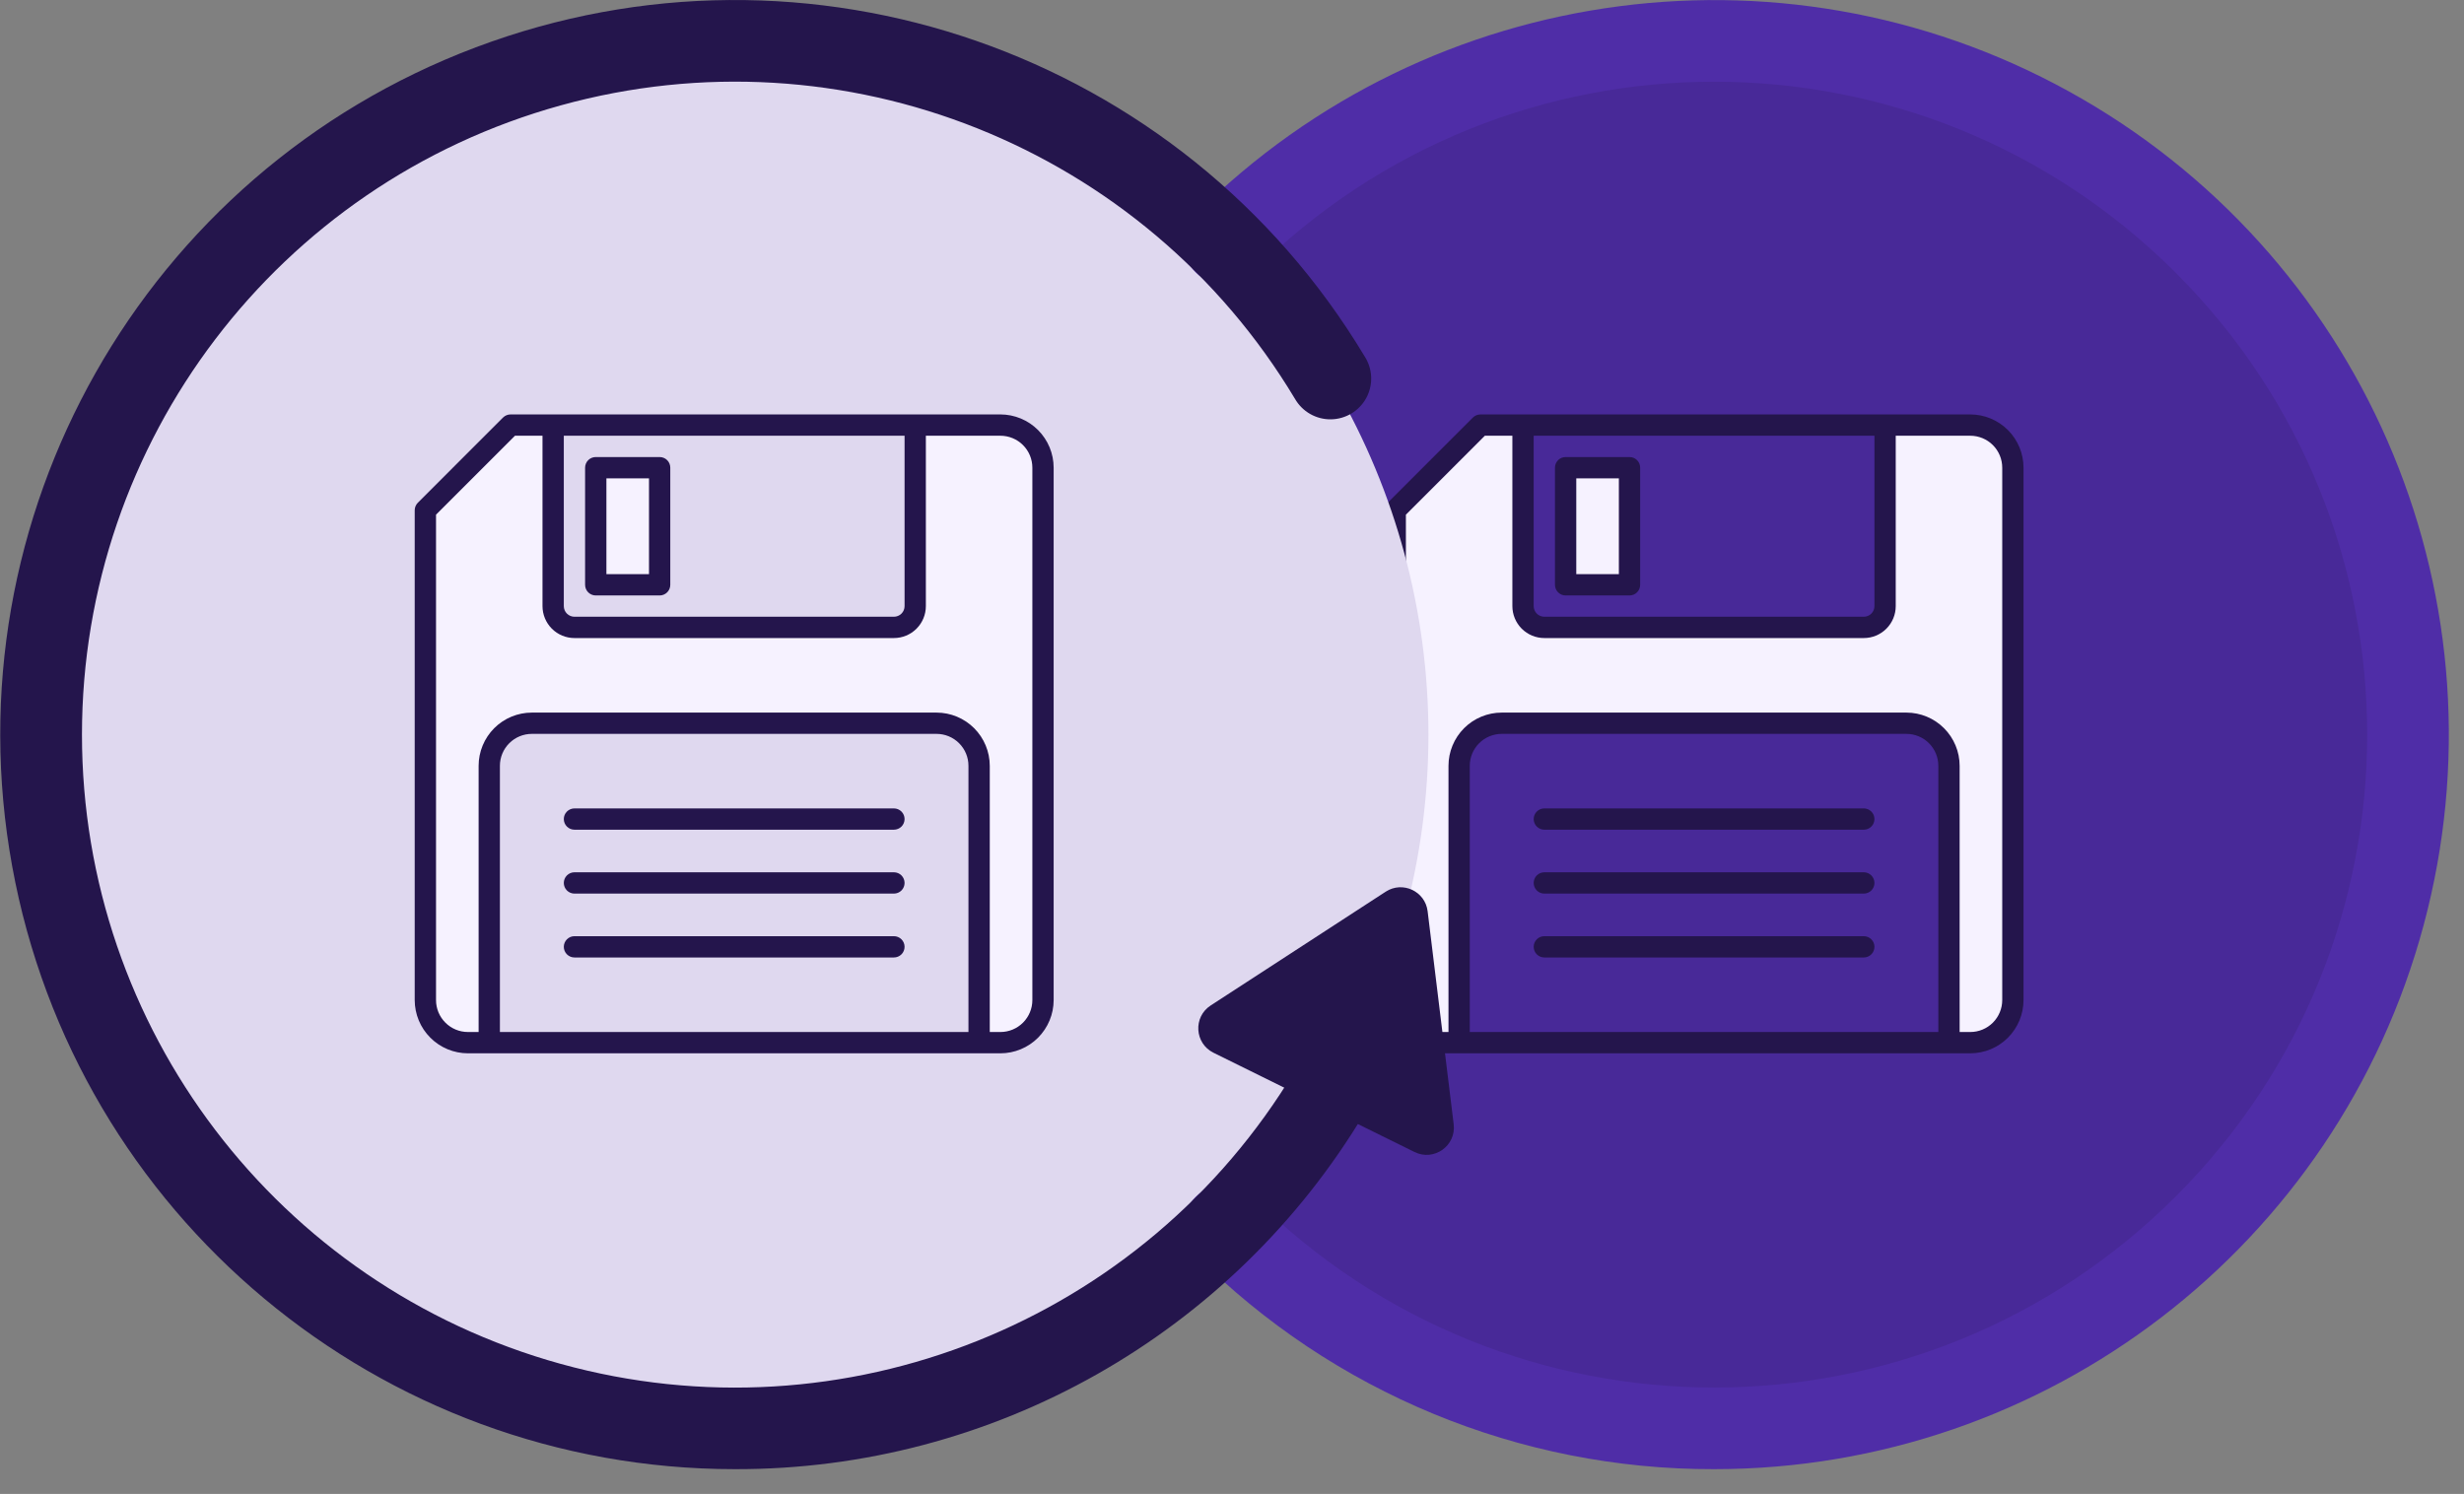 <svg width="94" height="57" viewBox="0 0 94 57" fill="none" xmlns="http://www.w3.org/2000/svg">
<rect x="0" y="0" width="94" height="57" fill="#808080" stroke="none"/>
<circle cx="65.477" cy="28.029" r="26.468" fill="#482998"/>
<g clip-path="url(#clip0)">
<path d="M58.102 16.219V23.125C58.102 23.34 58.188 23.547 58.34 23.7C58.493 23.852 58.7 23.938 58.915 23.938H71.103C71.318 23.938 71.525 23.852 71.677 23.7C71.829 23.547 71.915 23.34 71.915 23.125V16.219H75.165C75.596 16.219 76.009 16.39 76.314 16.695C76.619 16.999 76.79 17.413 76.79 17.844V38.156C76.79 38.587 76.619 39.001 76.314 39.305C76.009 39.61 75.596 39.781 75.165 39.781H74.353V29.219C74.353 28.788 74.181 28.374 73.877 28.07C73.572 27.765 73.159 27.594 72.728 27.594H57.29C56.859 27.594 56.446 27.765 56.141 28.07C55.836 28.374 55.665 28.788 55.665 29.219V39.781H54.852C54.422 39.781 54.008 39.61 53.703 39.305C53.399 39.001 53.227 38.587 53.227 38.156V19.469L56.477 16.219H58.102Z" fill="#F6F2FF"/>
<path d="M62.165 17.844H59.727V22.312H62.165V17.844Z" fill="#F6F2FF"/>
<path d="M52.94 19.181L56.19 15.931C56.267 15.855 56.37 15.812 56.477 15.812H75.165C75.704 15.813 76.22 16.027 76.601 16.408C76.981 16.789 77.196 17.305 77.196 17.844V38.156C77.196 38.695 76.981 39.211 76.601 39.592C76.22 39.973 75.704 40.187 75.165 40.188H54.852C54.314 40.187 53.798 39.973 53.417 39.592C53.036 39.211 52.822 38.695 52.821 38.156V19.469C52.821 19.361 52.864 19.258 52.94 19.181ZM58.509 16.625V23.125C58.509 23.233 58.552 23.336 58.628 23.412C58.704 23.488 58.807 23.531 58.915 23.531H71.103C71.21 23.531 71.314 23.488 71.39 23.412C71.466 23.336 71.509 23.233 71.509 23.125V16.625H58.509ZM73.946 39.375V29.219C73.946 28.895 73.818 28.585 73.589 28.357C73.361 28.128 73.051 28 72.728 28H57.29C56.967 28 56.657 28.128 56.428 28.357C56.2 28.585 56.071 28.895 56.071 29.219V39.375H73.946ZM53.634 38.156C53.634 38.48 53.762 38.789 53.991 39.018C54.219 39.247 54.529 39.375 54.852 39.375H55.259V29.219C55.259 28.68 55.474 28.164 55.854 27.783C56.235 27.402 56.752 27.188 57.29 27.188H72.728C73.266 27.188 73.782 27.402 74.163 27.783C74.544 28.164 74.758 28.68 74.759 29.219V39.375H75.165C75.488 39.375 75.798 39.247 76.027 39.018C76.255 38.789 76.384 38.48 76.384 38.156V17.844C76.384 17.52 76.255 17.21 76.027 16.982C75.798 16.753 75.488 16.625 75.165 16.625H72.321V23.125C72.321 23.448 72.193 23.758 71.964 23.987C71.736 24.215 71.426 24.344 71.103 24.344H58.915C58.592 24.344 58.282 24.215 58.053 23.987C57.825 23.758 57.696 23.448 57.696 23.125V16.625H56.646L53.634 19.637V38.156Z" fill="#24154C"/>
<path d="M62.165 22.719H59.727C59.62 22.719 59.517 22.676 59.44 22.6C59.364 22.524 59.321 22.42 59.321 22.312V17.844C59.321 17.736 59.364 17.633 59.44 17.556C59.517 17.48 59.62 17.438 59.727 17.438H62.165C62.273 17.438 62.376 17.48 62.452 17.556C62.529 17.633 62.571 17.736 62.571 17.844V22.312C62.571 22.42 62.529 22.524 62.452 22.6C62.376 22.676 62.273 22.719 62.165 22.719ZM61.759 18.25H60.134V21.906H61.759V18.25Z" fill="#24154C"/>
<path d="M58.915 33.281H71.103C71.21 33.281 71.314 33.324 71.39 33.4C71.466 33.476 71.509 33.58 71.509 33.688C71.509 33.795 71.466 33.899 71.39 33.975C71.314 34.051 71.21 34.094 71.103 34.094H58.915C58.807 34.094 58.704 34.051 58.628 33.975C58.552 33.899 58.509 33.795 58.509 33.688C58.509 33.58 58.552 33.476 58.628 33.4C58.704 33.324 58.807 33.281 58.915 33.281Z" fill="#24154C"/>
<path d="M58.915 30.844H71.103C71.21 30.844 71.314 30.887 71.39 30.963C71.466 31.039 71.509 31.142 71.509 31.25C71.509 31.358 71.466 31.461 71.39 31.537C71.314 31.613 71.21 31.656 71.103 31.656H58.915C58.807 31.656 58.704 31.613 58.628 31.537C58.552 31.461 58.509 31.358 58.509 31.25C58.509 31.142 58.552 31.039 58.628 30.963C58.704 30.887 58.807 30.844 58.915 30.844Z" fill="#24154C"/>
<path d="M58.915 35.719H71.103C71.21 35.719 71.314 35.762 71.39 35.838C71.466 35.914 71.509 36.017 71.509 36.125C71.509 36.233 71.466 36.336 71.39 36.412C71.314 36.488 71.21 36.531 71.103 36.531H58.915C58.807 36.531 58.704 36.488 58.628 36.412C58.552 36.336 58.509 36.233 58.509 36.125C58.509 36.017 58.552 35.914 58.628 35.838C58.704 35.762 58.807 35.719 58.915 35.719Z" fill="#24154C"/>
</g>
<circle cx="28.026" cy="28.029" r="26.468" fill="#DFD8EF"/>
<g clip-path="url(#clip1)">
<path d="M21.102 16.219V23.125C21.102 23.34 21.188 23.547 21.34 23.7C21.493 23.852 21.7 23.938 21.915 23.938H34.102C34.318 23.938 34.525 23.852 34.677 23.7C34.829 23.547 34.915 23.34 34.915 23.125V16.219H38.165C38.596 16.219 39.009 16.39 39.314 16.695C39.619 16.999 39.79 17.413 39.79 17.844V38.156C39.79 38.587 39.619 39.001 39.314 39.305C39.009 39.61 38.596 39.781 38.165 39.781H37.352V29.219C37.352 28.788 37.181 28.374 36.877 28.07C36.572 27.765 36.158 27.594 35.727 27.594H20.29C19.859 27.594 19.446 27.765 19.141 28.07C18.836 28.374 18.665 28.788 18.665 29.219V39.781H17.852C17.422 39.781 17.008 39.61 16.703 39.305C16.399 39.001 16.227 38.587 16.227 38.156V19.469L19.477 16.219H21.102Z" fill="#F6F2FF"/>
<path d="M25.165 17.844H22.727V22.312H25.165V17.844Z" fill="#F6F2FF"/>
<path d="M15.94 19.181L19.19 15.931C19.267 15.855 19.37 15.812 19.477 15.812H38.165C38.704 15.813 39.22 16.027 39.601 16.408C39.981 16.789 40.196 17.305 40.196 17.844V38.156C40.196 38.695 39.981 39.211 39.601 39.592C39.22 39.973 38.704 40.187 38.165 40.188H17.852C17.314 40.187 16.798 39.973 16.417 39.592C16.036 39.211 15.822 38.695 15.821 38.156V19.469C15.821 19.361 15.864 19.258 15.94 19.181ZM21.509 16.625V23.125C21.509 23.233 21.552 23.336 21.628 23.412C21.704 23.488 21.807 23.531 21.915 23.531H34.102C34.21 23.531 34.314 23.488 34.39 23.412C34.466 23.336 34.509 23.233 34.509 23.125V16.625H21.509ZM36.946 39.375V29.219C36.946 28.895 36.818 28.585 36.589 28.357C36.361 28.128 36.051 28 35.727 28H20.29C19.967 28 19.657 28.128 19.428 28.357C19.2 28.585 19.071 28.895 19.071 29.219V39.375H36.946ZM16.634 38.156C16.634 38.48 16.762 38.789 16.991 39.018C17.219 39.247 17.529 39.375 17.852 39.375H18.259V29.219C18.259 28.68 18.474 28.164 18.854 27.783C19.235 27.402 19.752 27.188 20.29 27.188H35.727C36.266 27.188 36.782 27.402 37.163 27.783C37.544 28.164 37.758 28.68 37.759 29.219V39.375H38.165C38.488 39.375 38.798 39.247 39.027 39.018C39.255 38.789 39.384 38.48 39.384 38.156V17.844C39.384 17.52 39.255 17.21 39.027 16.982C38.798 16.753 38.488 16.625 38.165 16.625H35.321V23.125C35.321 23.448 35.193 23.758 34.964 23.987C34.736 24.215 34.426 24.344 34.102 24.344H21.915C21.592 24.344 21.282 24.215 21.053 23.987C20.825 23.758 20.696 23.448 20.696 23.125V16.625H19.646L16.634 19.637V38.156Z" fill="#24154C"/>
<path d="M25.165 22.719H22.727C22.62 22.719 22.517 22.676 22.44 22.6C22.364 22.524 22.321 22.42 22.321 22.312V17.844C22.321 17.736 22.364 17.633 22.44 17.556C22.517 17.48 22.62 17.438 22.727 17.438H25.165C25.273 17.438 25.376 17.48 25.452 17.556C25.529 17.633 25.571 17.736 25.571 17.844V22.312C25.571 22.42 25.529 22.524 25.452 22.6C25.376 22.676 25.273 22.719 25.165 22.719ZM24.759 18.25H23.134V21.906H24.759V18.25Z" fill="#24154C"/>
<path d="M21.915 33.281H34.102C34.21 33.281 34.314 33.324 34.39 33.4C34.466 33.476 34.509 33.58 34.509 33.688C34.509 33.795 34.466 33.899 34.39 33.975C34.314 34.051 34.21 34.094 34.102 34.094H21.915C21.807 34.094 21.704 34.051 21.628 33.975C21.552 33.899 21.509 33.795 21.509 33.688C21.509 33.58 21.552 33.476 21.628 33.4C21.704 33.324 21.807 33.281 21.915 33.281Z" fill="#24154C"/>
<path d="M21.915 30.844H34.102C34.21 30.844 34.314 30.887 34.39 30.963C34.466 31.039 34.509 31.142 34.509 31.25C34.509 31.358 34.466 31.461 34.39 31.537C34.314 31.613 34.21 31.656 34.102 31.656H21.915C21.807 31.656 21.704 31.613 21.628 31.537C21.552 31.461 21.509 31.358 21.509 31.25C21.509 31.142 21.552 31.039 21.628 30.963C21.704 30.887 21.807 30.844 21.915 30.844Z" fill="#24154C"/>
<path d="M21.915 35.719H34.102C34.21 35.719 34.314 35.762 34.39 35.838C34.466 35.914 34.509 36.017 34.509 36.125C34.509 36.233 34.466 36.336 34.39 36.412C34.314 36.488 34.21 36.531 34.102 36.531H21.915C21.807 36.531 21.704 36.488 21.628 36.412C21.552 36.336 21.509 36.233 21.509 36.125C21.509 36.017 21.552 35.914 21.628 35.838C21.704 35.762 21.807 35.719 21.915 35.719Z" fill="#24154C"/>
</g>
<path d="M65.393 56.054C57.973 56.073 50.852 53.13 45.61 47.878C45.001 47.271 44.999 46.285 45.606 45.676C46.213 45.067 47.199 45.065 47.808 45.672C57.545 55.377 73.303 55.361 83.019 45.634C92.735 35.908 92.735 20.149 83.019 10.423C73.303 0.697 57.545 0.68 47.808 10.385C47.199 10.992 46.213 10.991 45.606 10.381C44.999 9.772 45.001 8.786 45.61 8.179C54.59 -0.771 68.461 -2.578 79.434 3.774C90.407 10.126 95.749 23.053 92.46 35.298C89.171 47.543 78.071 56.054 65.393 56.054Z" fill="#4F2DA7"/>
<path d="M28.026 56.054C14.487 56.049 2.888 46.365 0.464 33.046C-1.959 19.726 5.486 6.577 18.155 1.804C30.824 -2.97 45.094 1.995 52.063 13.602C52.369 14.078 52.392 14.682 52.124 15.181C51.855 15.679 51.338 15.992 50.773 15.999C50.207 16.006 49.682 15.706 49.401 15.215C43.641 5.612 32.182 1.032 21.39 4.021C10.598 7.009 3.127 16.831 3.127 28.029C3.127 39.227 10.598 49.048 21.39 52.037C32.182 55.025 43.641 50.445 49.401 40.843C49.857 40.132 50.796 39.914 51.519 40.351C52.241 40.789 52.482 41.722 52.063 42.456C47.012 50.913 37.877 56.081 28.026 56.054Z" fill="#24154C"/>
<path fill-rule="evenodd" clip-rule="evenodd" d="M46.187 38.362C45.511 38.801 45.571 39.809 46.294 40.166L53.964 43.954C54.706 44.32 55.557 43.716 55.457 42.895L54.463 34.767C54.37 34.003 53.508 33.602 52.864 34.021L46.187 38.362Z" fill="#24154C"/>
<defs>
<clipPath id="clip0">
<rect width="26" height="26" fill="white" transform="matrix(-1 0 0 1 78.009 15)"/>
</clipPath>
<clipPath id="clip1">
<rect width="26" height="26" fill="white" transform="matrix(-1 0 0 1 41.009 15)"/>
</clipPath>
</defs>
</svg>
